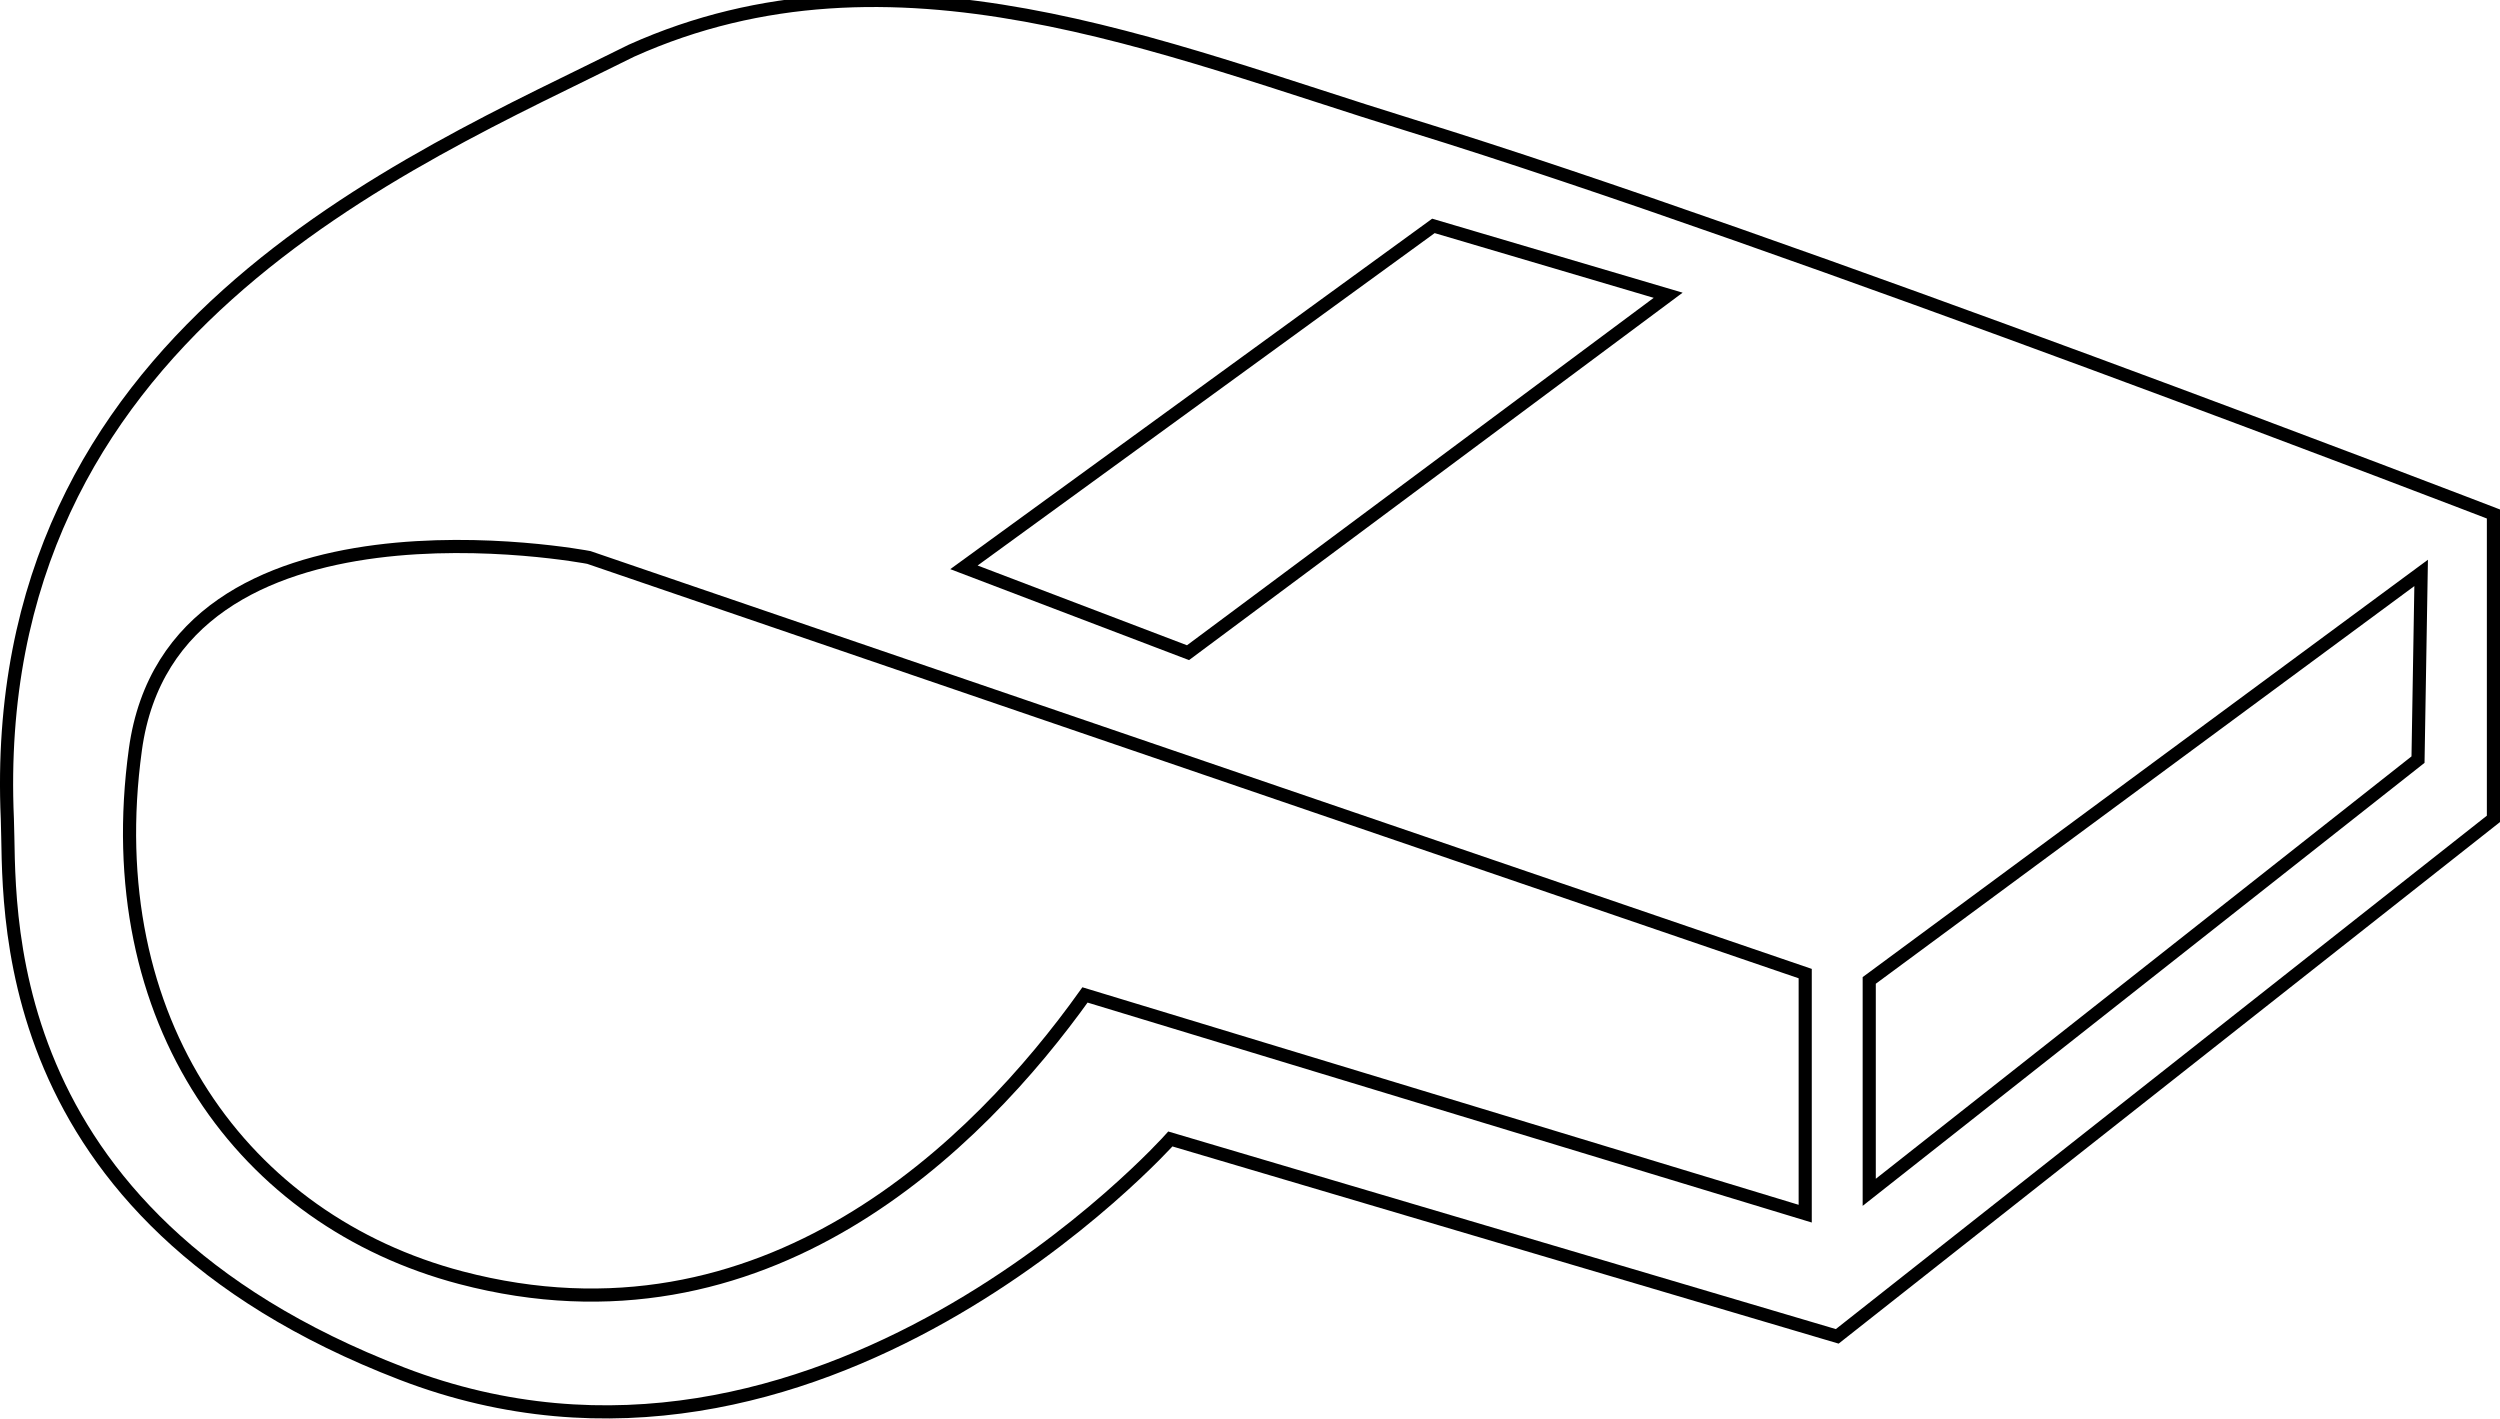 <?xml version="1.0" encoding="UTF-8" standalone="no"?>
<svg
   xmlns:dc="http://purl.org/dc/elements/1.1/"
   xmlns:cc="http://creativecommons.org/ns#"
   xmlns:rdf="http://www.w3.org/1999/02/22-rdf-syntax-ns#"
   xmlns:svg="http://www.w3.org/2000/svg"
   xmlns="http://www.w3.org/2000/svg"
   xmlns:sodipodi="http://sodipodi.sourceforge.net/DTD/sodipodi-0.dtd"
   xmlns:inkscape="http://www.inkscape.org/namespaces/inkscape"
   version="1.1"
   id="svg368"
   width="190.244"
   height="107.946"
   viewBox="0 0 190.244 107.946"
   sodipodi:docname="logo.svg"
   inkscape:version="1.0 (4035a4f, 2020-05-01)">
  <defs
     id="defs372" />
  <sodipodi:namedview
     inkscape:document-rotation="0"
     pagecolor="#ffffff"
     bordercolor="#666666"
     borderopacity="1"
     objecttolerance="10"
     gridtolerance="10"
     guidetolerance="10"
     inkscape:pageopacity="0"
     inkscape:pageshadow="2"
     inkscape:window-width="1246"
     inkscape:window-height="729"
     id="namedview370"
     showgrid="false"
     inkscape:zoom="2.2640415"
     inkscape:cx="78.142828"
     inkscape:cy="83.299397"
     inkscape:window-x="34"
     inkscape:window-y="23"
     inkscape:window-maximized="0"
     inkscape:current-layer="g376" />
  <g
     inkscape:groupmode="layer"
     inkscape:label="Image"
     id="g376"
     transform="translate(-15.624,-51.949)">
    <path
       style="fill:none;stroke:#000000;stroke-width:1px;stroke-linecap:butt;stroke-linejoin:miter;stroke-opacity:1"
       d="m 63.682,55.803 c 19.893,-8.931 40.282,-0.175 59.344,5.7 28.208,8.695 82.342,29.56 82.342,29.56 v 23.2 l -49.935,39.38 -50.747,-15.021 c 0,0 -26.794,30.042 -58.46,17.863 C 14.559,144.306 16.45,120.348 16.183,114.264 14.559,77.32 46.631,64.329 63.682,55.803 Z"
       id="path380"
       sodipodi:nodetypes="csccccssc" />
    <path
       style="fill:none;stroke:#000000;stroke-width:1px;stroke-linecap:butt;stroke-linejoin:miter;stroke-opacity:1"
       d="m 98.19,127.661 c -8.12,11.367 -24.359,27.606 -47.499,21.517 C 34.178,144.832 23.084,129.691 25.926,108.986 28.768,88.281 60.434,94.371 60.434,94.371 l 92.562,31.666 -1e-5,18.269 z"
       id="path382"
       sodipodi:nodetypes="csscccc" />
    <path
       sodipodi:nodetypes="ccccc"
       style="fill:none;stroke:#000000;stroke-width:1px;stroke-linecap:butt;stroke-linejoin:miter;stroke-opacity:1"
       d="m 157.868,126.557 v 16.125 l 41.761,-32.927 0.238,-14.209 z"
       id="path384" />
    <path
       style="fill:none;stroke:#000000;stroke-width:1px;stroke-linecap:butt;stroke-linejoin:miter;stroke-opacity:1"
       d="m 88.978,95.121 35.726,-25.982 17.863,5.278 -36.538,27.2 z"
       id="path386" />
  </g>
</svg>
